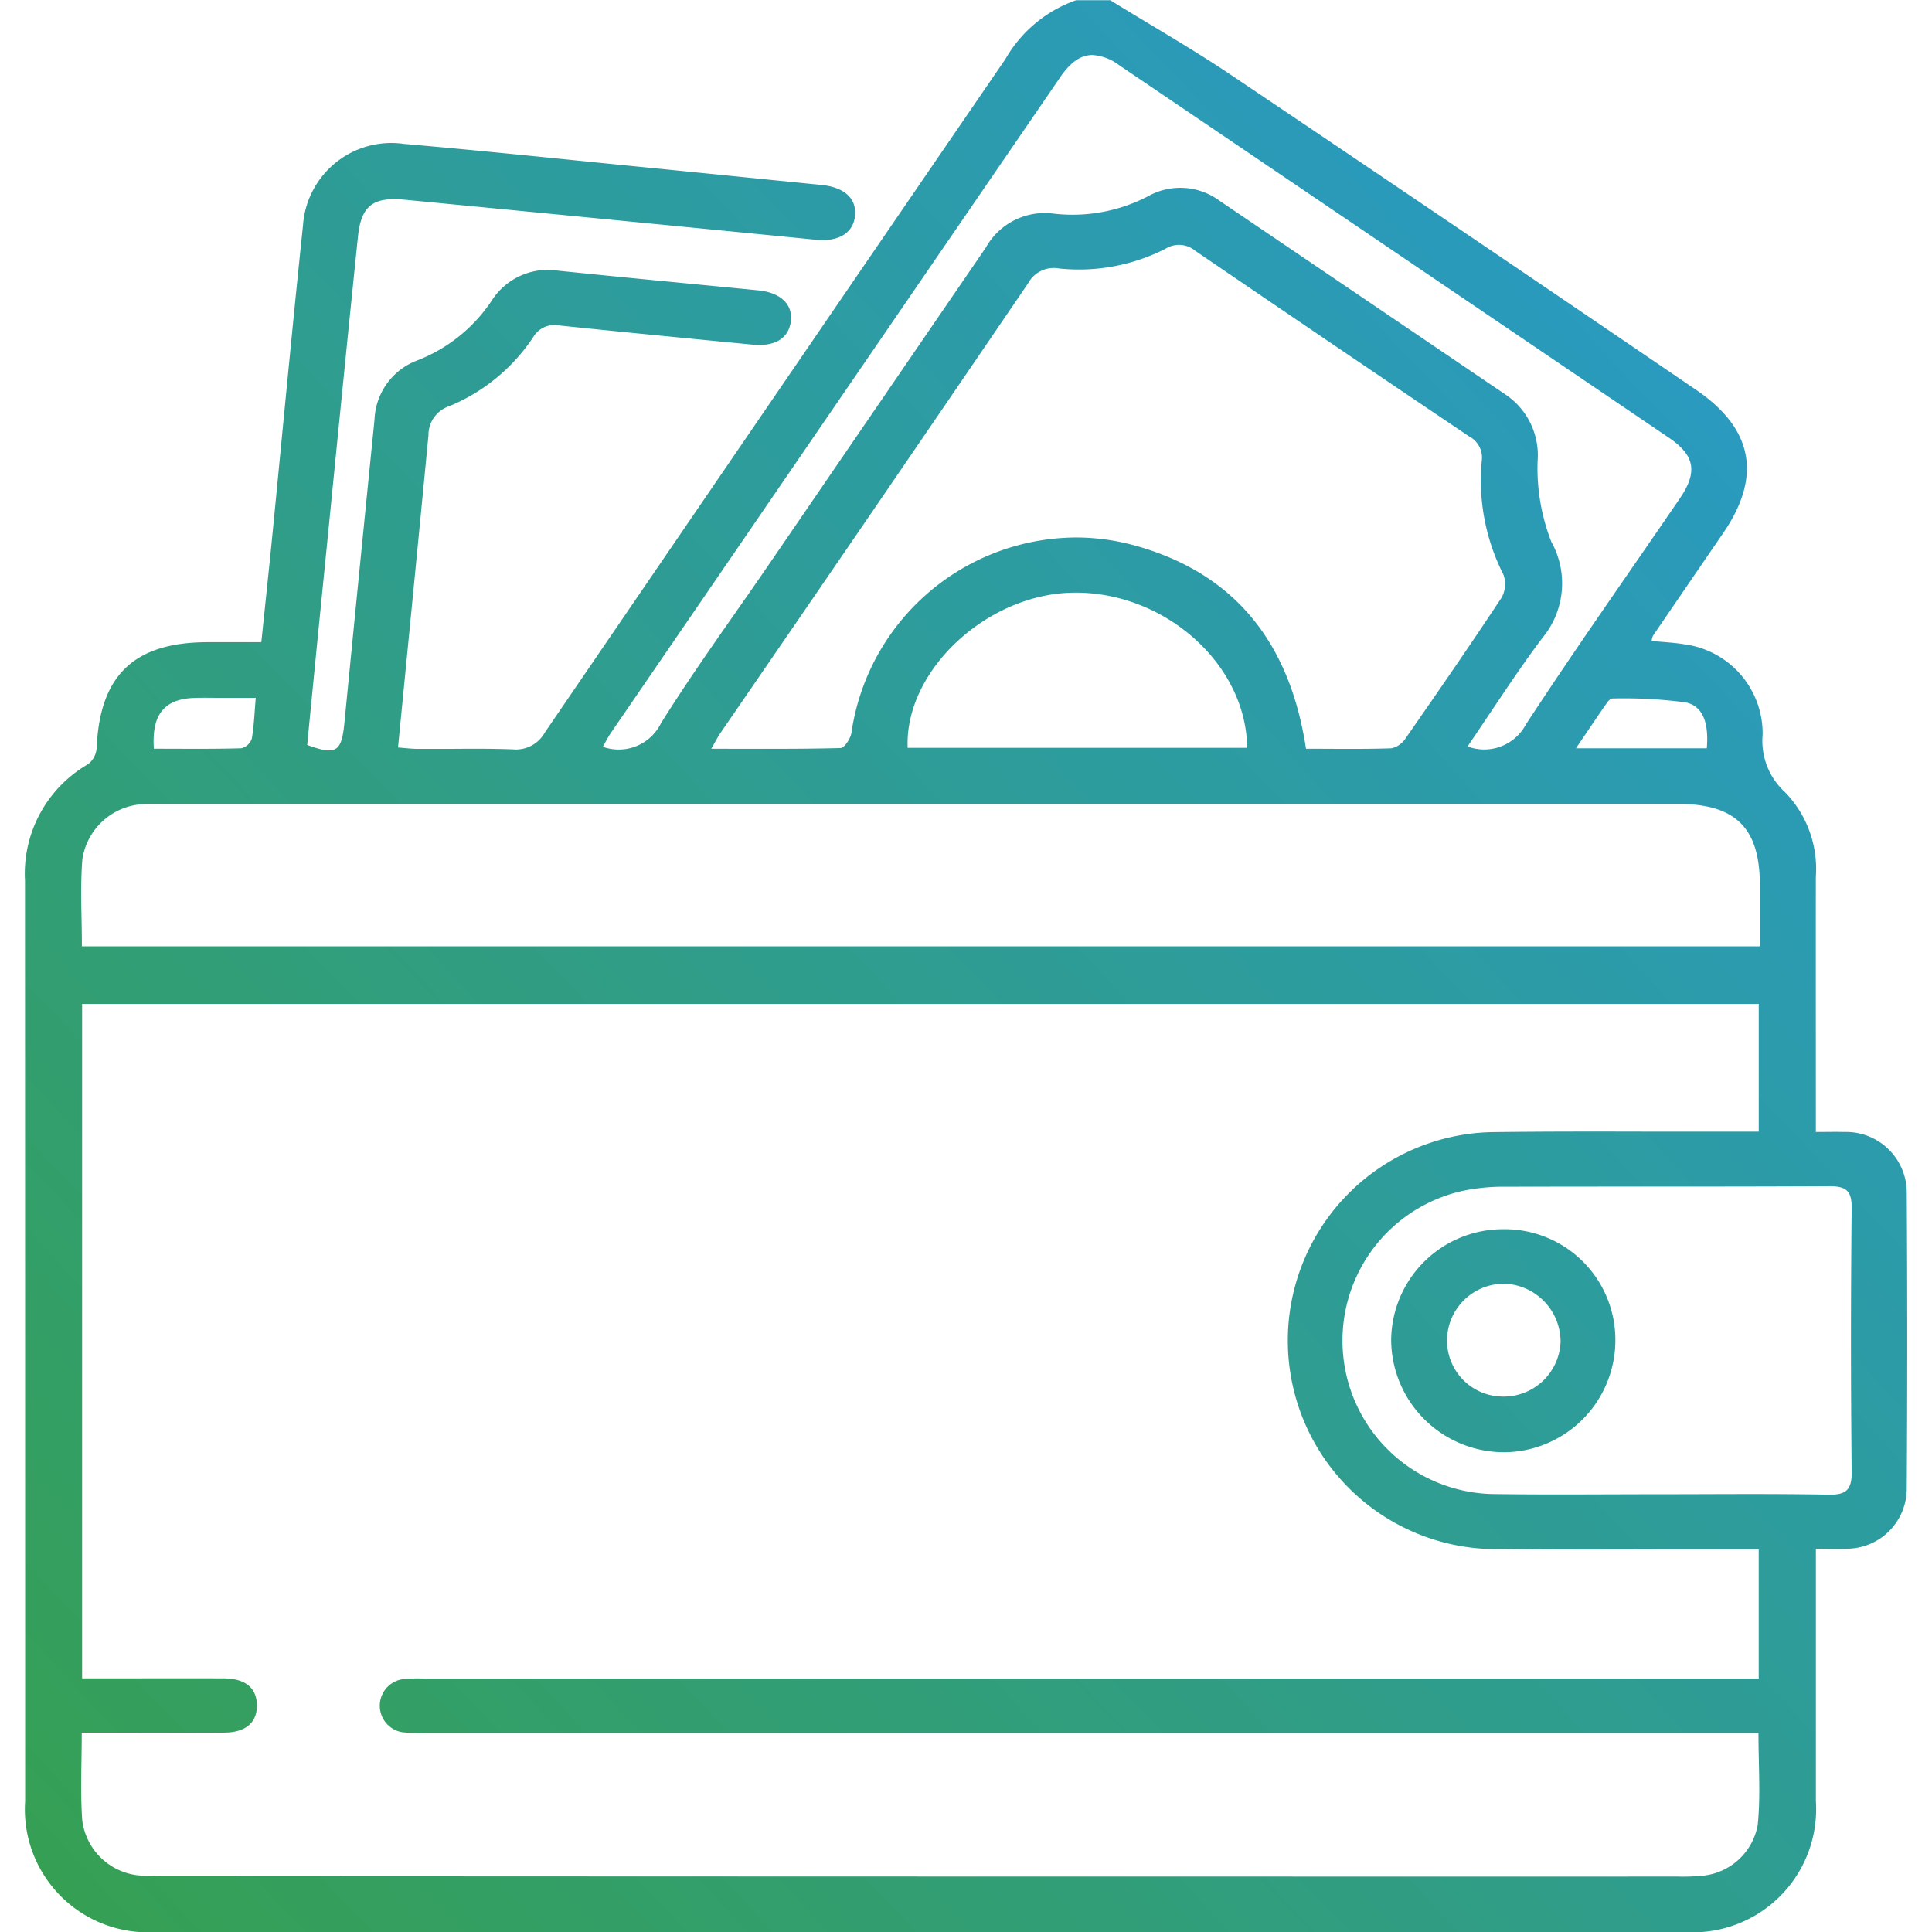 <svg xmlns="http://www.w3.org/2000/svg" xmlns:xlink="http://www.w3.org/1999/xlink" width="50" height="50" viewBox="0 0 75.979 77.997">
  <defs>
    <linearGradient id="linear-gradient" y1="0.987" x2="1" y2="0.013" gradientUnits="objectBoundingBox">
      <stop offset="0" stop-color="#35a052"/>
      <stop offset="1" stop-color="#2899d2"/>
    </linearGradient>
  </defs>
  <path id="Shape_4" data-name="Shape 4" d="M7735.314,2168.995a4.964,4.964,0,0,1-5.327-5.278q0-18.581-.006-37.163a5.107,5.107,0,0,1,2.553-4.709.912.912,0,0,0,.341-.656c.125-2.931,1.514-4.263,4.486-4.265h2.161c.141-1.364.282-2.688.415-4.014.421-4.269.819-8.537,1.266-12.8a3.576,3.576,0,0,1,4.091-3.3c3.277.282,6.551.633,9.824.954,2.335.231,4.67.468,7.006.7.909.088,1.418.523,1.369,1.207-.049.725-.658,1.1-1.579,1.007q-8.3-.817-16.6-1.616c-1.287-.124-1.761.243-1.891,1.491-.457,4.418-.891,8.835-1.332,13.253q-.365,3.635-.717,7.266c1.162.427,1.385.286,1.5-.868q.6-6.135,1.218-12.271a2.662,2.662,0,0,1,1.738-2.388,6.384,6.384,0,0,0,2.987-2.4,2.688,2.688,0,0,1,2.7-1.217c2.69.278,5.381.529,8.071.793.9.09,1.4.57,1.311,1.252s-.633,1.03-1.558.938c-2.59-.251-5.18-.5-7.768-.77a1,1,0,0,0-1.083.482,7.519,7.519,0,0,1-3.375,2.772,1.224,1.224,0,0,0-.846,1.181c-.4,4.167-.811,8.332-1.229,12.6.276.02.541.055.8.055.431,0,.864,0,1.3,0,.844-.006,1.688-.012,2.531.02a1.336,1.336,0,0,0,1.3-.686q9.286-13.6,18.593-27.186a5.3,5.3,0,0,1,2.852-2.371h1.379c1.618,1,3.273,1.939,4.851,3q9.412,6.33,18.785,12.72c2.315,1.571,2.682,3.491,1.113,5.785q-1.422,2.075-2.841,4.153a.869.869,0,0,0-.053.209c.449.045.891.063,1.326.135a3.635,3.635,0,0,1,3.156,3.642,2.8,2.8,0,0,0,.9,2.325,4.44,4.44,0,0,1,1.248,3.409c-.006,3.123,0,6.245,0,9.366v.946c.414,0,.784-.01,1.156,0a2.448,2.448,0,0,1,2.514,2.441q.038,5.977,0,11.956a2.429,2.429,0,0,1-2.286,2.423c-.427.043-.862.008-1.383.008v.893q0,4.646,0,9.292a4.976,4.976,0,0,1-5.321,5.287h-61.637Zm61.43-2.235a8.433,8.433,0,0,0,.917-.031,2.51,2.51,0,0,0,2.272-2.053c.122-1.2.03-2.417.03-3.714h-1.007q-26.379,0-52.759,0a6.439,6.439,0,0,1-.993-.033,1.083,1.083,0,0,1-.01-2.133,5.508,5.508,0,0,1,.919-.03q26.415,0,52.833,0h1.027v-5.217h-.94c-1.026,0-2.051,0-3.078,0-2.114.006-4.229.012-6.341-.012a8.419,8.419,0,1,1-.464-16.832c2.215-.03,4.431-.026,6.649-.02q1.575,0,3.152,0h1.023v-5.158h-67.687v27.23h.8c1.634,0,3.266-.006,4.9,0,.89,0,1.352.386,1.356,1.089s-.455,1.1-1.342,1.1c-1.636.01-3.27,0-4.9,0h-.829c0,1.261-.061,2.4.02,3.538a2.555,2.555,0,0,0,2.2,2.218,7.321,7.321,0,0,0,.993.043Q7766.113,2166.762,7796.744,2166.759Zm6.02-15.419c.709.014.97-.161.962-.917q-.056-5.325,0-10.651c.008-.725-.241-.889-.923-.885-2.578.014-5.154.014-7.732.014q-2.635,0-5.271.006a8.114,8.114,0,0,0-1.746.161,6.194,6.194,0,0,0,1.322,12.248c2.218.03,4.438.006,6.655.006v0c1.242,0,2.483-.008,3.725-.008C7800.758,2151.316,7801.76,2151.321,7802.764,2151.34Zm-68-27.879a2.619,2.619,0,0,0-2.466,2.219c-.094,1.152-.02,2.32-.02,3.521h67.742c0-.854,0-1.661,0-2.469,0-2.31-.979-3.279-3.3-3.279h-61.185c-.139,0-.278,0-.418,0C7735,2123.449,7734.879,2123.452,7734.763,2123.461Zm37.008-29.343q-9.071,13.235-18.141,26.472c-.118.172-.209.359-.323.556a1.9,1.9,0,0,0,2.349-.952c1.318-2.11,2.79-4.126,4.2-6.181q4.458-6.509,8.914-13.02a2.72,2.72,0,0,1,2.7-1.375,6.6,6.6,0,0,0,3.854-.7,2.665,2.665,0,0,1,2.89.19q5.786,3.92,11.57,7.842a2.951,2.951,0,0,1,1.261,2.678,8.212,8.212,0,0,0,.553,3.24,3.447,3.447,0,0,1-.364,3.889c-1.048,1.395-1.987,2.87-3.017,4.376a1.907,1.907,0,0,0,2.355-.887c2.016-3.083,4.143-6.094,6.222-9.135.719-1.056.6-1.728-.439-2.435q-11.093-7.523-22.192-15.04a2.008,2.008,0,0,0-1.091-.418C7772.591,2093.222,7772.185,2093.518,7771.771,2094.118Zm3.031,18.907c4.067,1.132,6.251,3.969,6.894,8.2,1.166,0,2.31.021,3.452-.018a.925.925,0,0,0,.572-.407c1.307-1.879,2.607-3.761,3.867-5.669a1.118,1.118,0,0,0,.077-.94,8.4,8.4,0,0,1-.874-4.576.967.967,0,0,0-.51-1q-5.544-3.732-11.066-7.5a1.021,1.021,0,0,0-1.185-.078,7.681,7.681,0,0,1-4.3.8,1.177,1.177,0,0,0-1.254.6q-6.179,9.077-12.4,18.125c-.124.178-.222.374-.39.664,1.81,0,3.515.016,5.217-.029.159,0,.41-.388.443-.621a9.208,9.208,0,0,1,9.046-7.88A8.949,8.949,0,0,1,7774.8,2113.025Zm-37.894,6.146c-1.273.016-1.822.627-1.726,2.053,1.205,0,2.369.016,3.53-.018a.6.6,0,0,0,.423-.382c.092-.515.107-1.042.161-1.653-.55,0-1.082,0-1.606,0C7737.429,2119.167,7737.168,2119.168,7736.909,2119.17Zm56.932.208c-.4.572-.786,1.15-1.246,1.828h5.282c.088-1.011-.151-1.718-.866-1.855a18.863,18.863,0,0,0-2.946-.155h0C7793.987,2119.2,7793.893,2119.3,7793.84,2119.378Zm-21.632-4.453c-3.456.1-6.722,3.178-6.594,6.263h13.706c-.033-3.367-3.292-6.266-6.921-6.266Zm17.457,34.7a4.558,4.558,0,0,1-4.531-4.519,4.512,4.512,0,0,1,4.539-4.484,4.466,4.466,0,0,1,4.512,4.494,4.522,4.522,0,0,1-4.509,4.51Zm-2.274-4.582a2.26,2.26,0,0,0,2.214,2.335,2.3,2.3,0,0,0,2.368-2.2,2.349,2.349,0,0,0-2.235-2.355l-.085,0A2.3,2.3,0,0,0,7787.391,2145.045Z" transform="translate(-7729.981 -2090.999)" fill="url(#linear-gradient)"/>
</svg>
